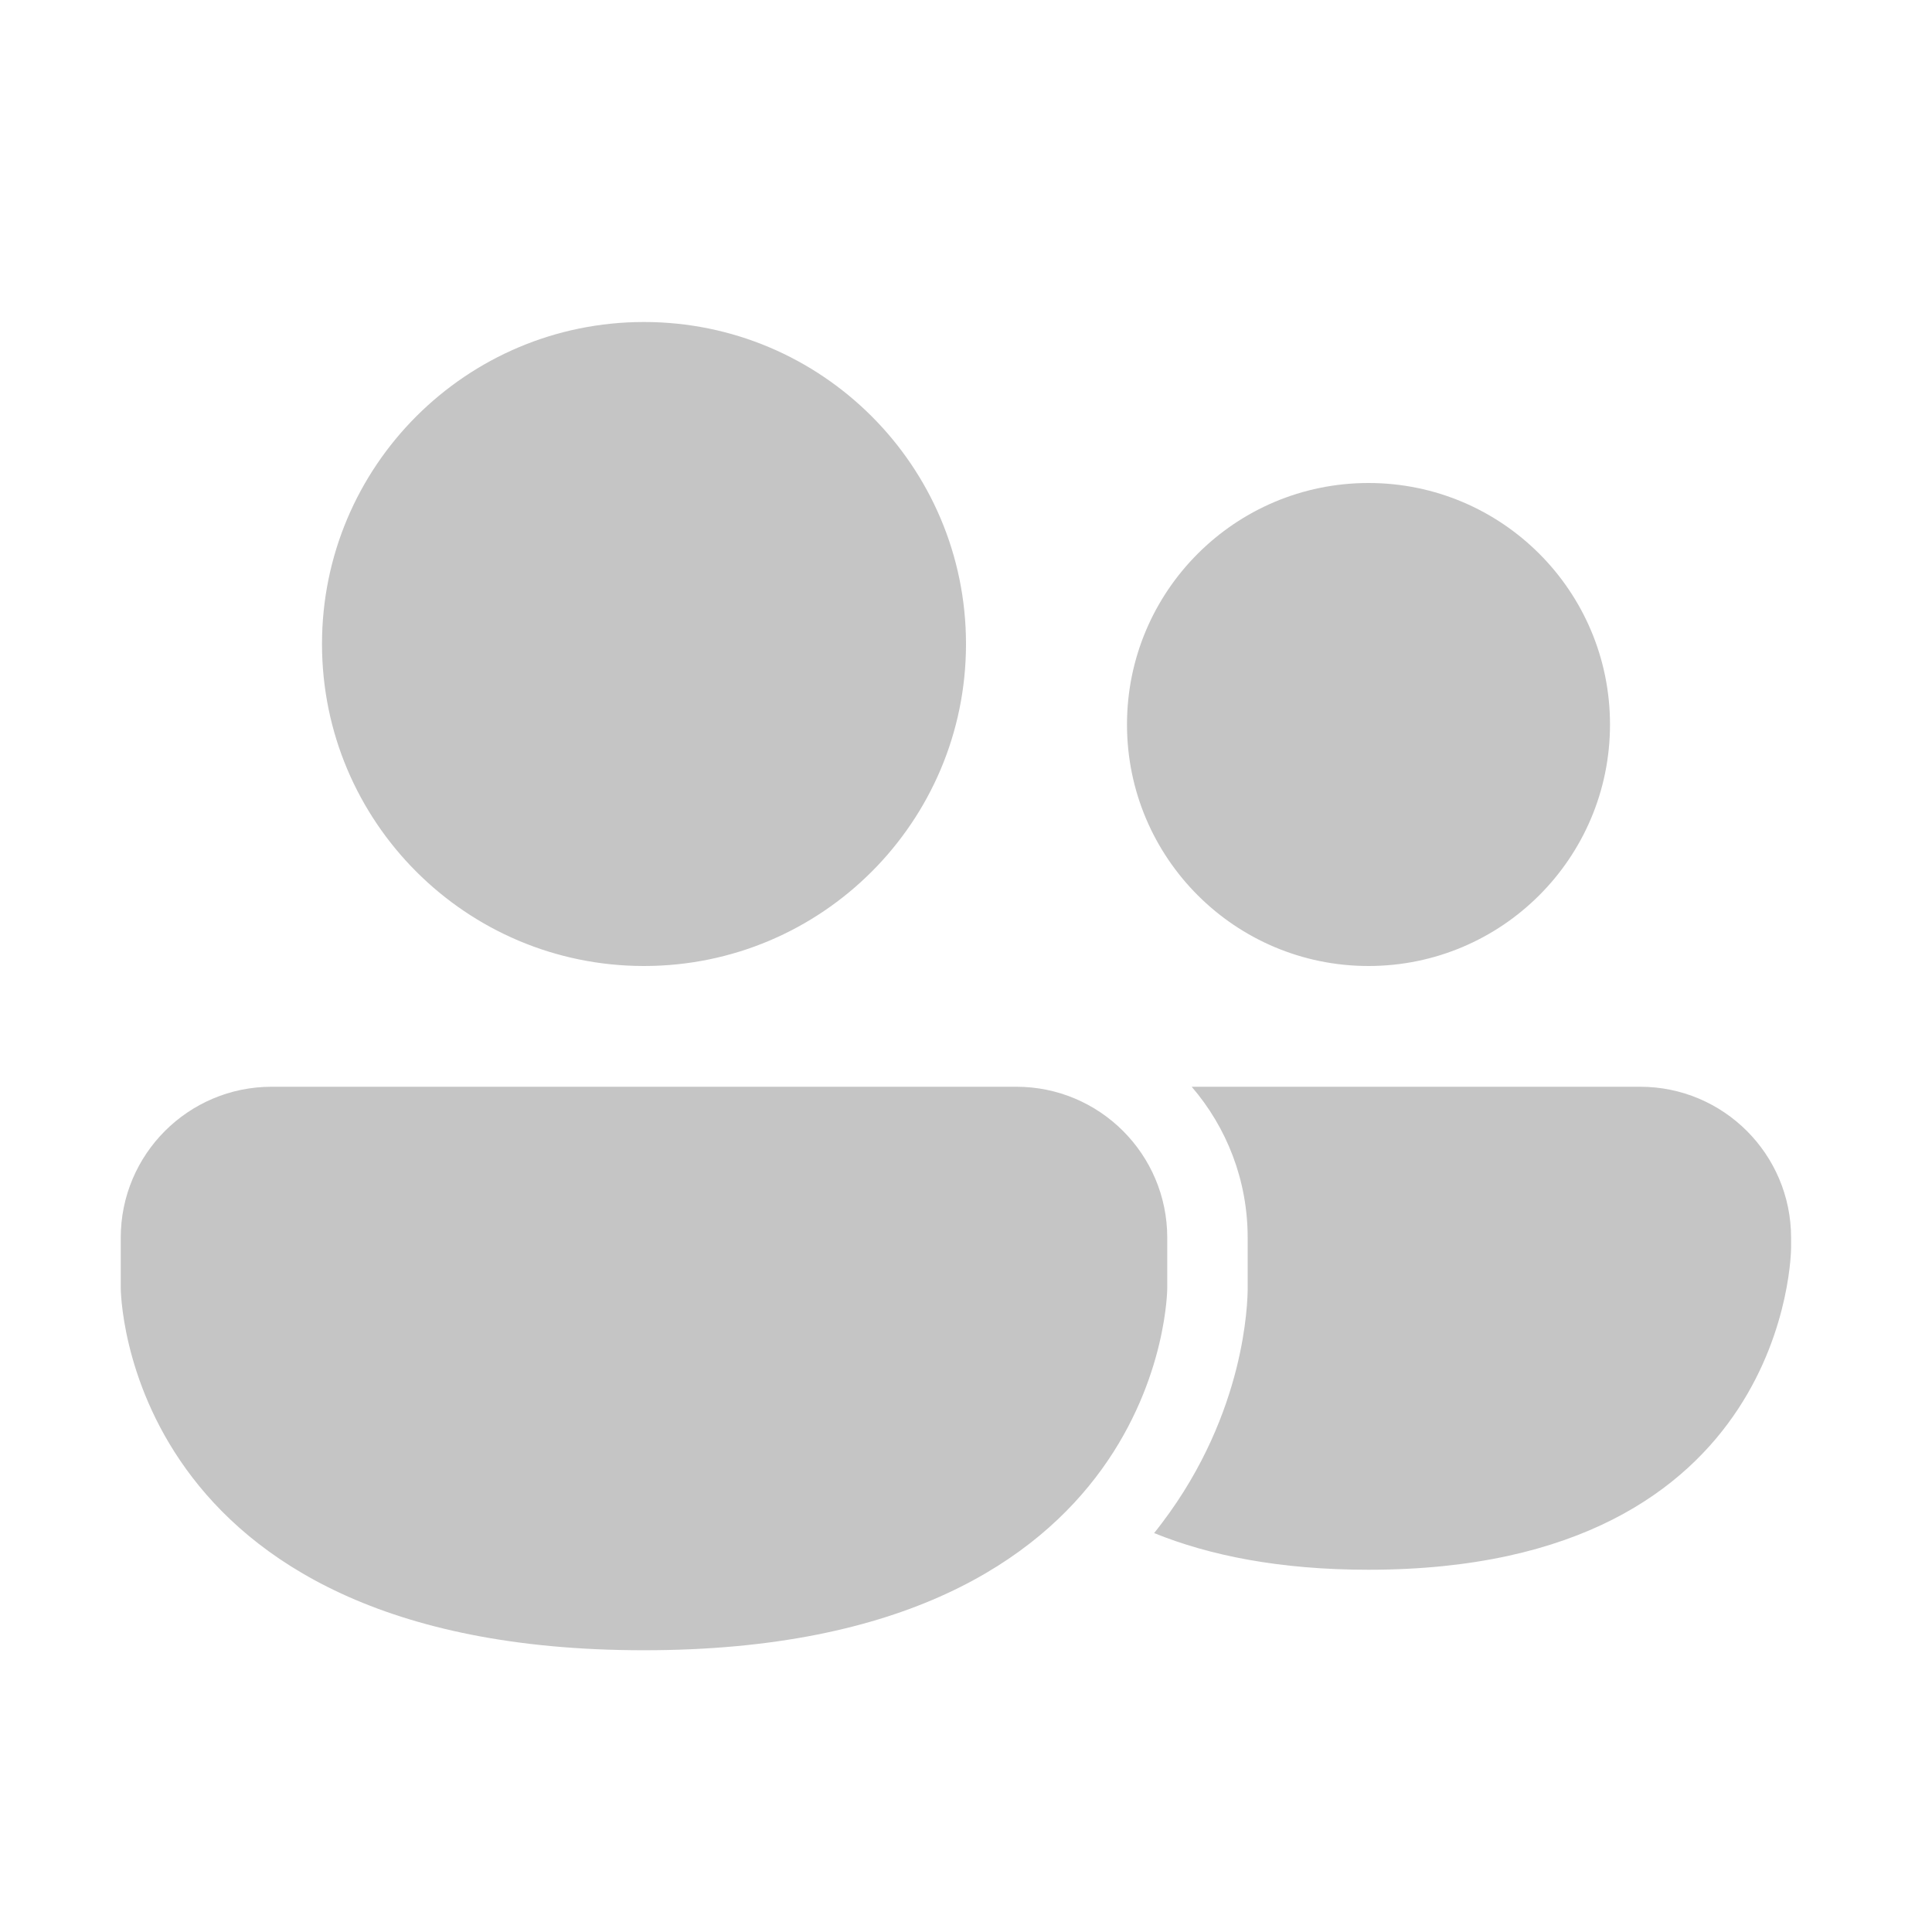 <svg xmlns="http://www.w3.org/2000/svg" width="48" height="48" viewBox="0 0 48 48" fill="#c5c5c5">
<path d="M16 24C20.418 24 24 20.418 24 16C24 11.582 20.418 8 16 8C11.582 8 8 11.582 8 16C8 20.418 11.582 24 16 24ZM34 24C37.314 24 40 21.314 40 18C40 14.686 37.314 12 34 12C30.686 12 28 14.686 28 18C28 21.314 30.686 24 34 24ZM6.75 27C4.679 27 3 28.679 3 30.75V32C3 32 3 41 16 41C29 41 29 32 29 32V30.75C29 28.679 27.321 27 25.25 27H6.75ZM28.674 38.089C30.05 38.647 31.793 39 33.999 39C44.499 39 44.499 31 44.499 31V30.75C44.499 28.679 42.82 27 40.749 27H29.607C30.474 28.007 30.998 29.317 30.998 30.75L30.998 32.005L30.998 32.01L30.998 32.021L30.998 32.045C30.998 32.062 30.997 32.081 30.997 32.102C30.996 32.144 30.994 32.194 30.991 32.251C30.985 32.366 30.975 32.511 30.956 32.683C30.919 33.025 30.849 33.479 30.716 34.007C30.45 35.061 29.921 36.451 28.869 37.838C28.806 37.922 28.741 38.006 28.674 38.089Z" fill="#c5c5c5"/>
</svg>